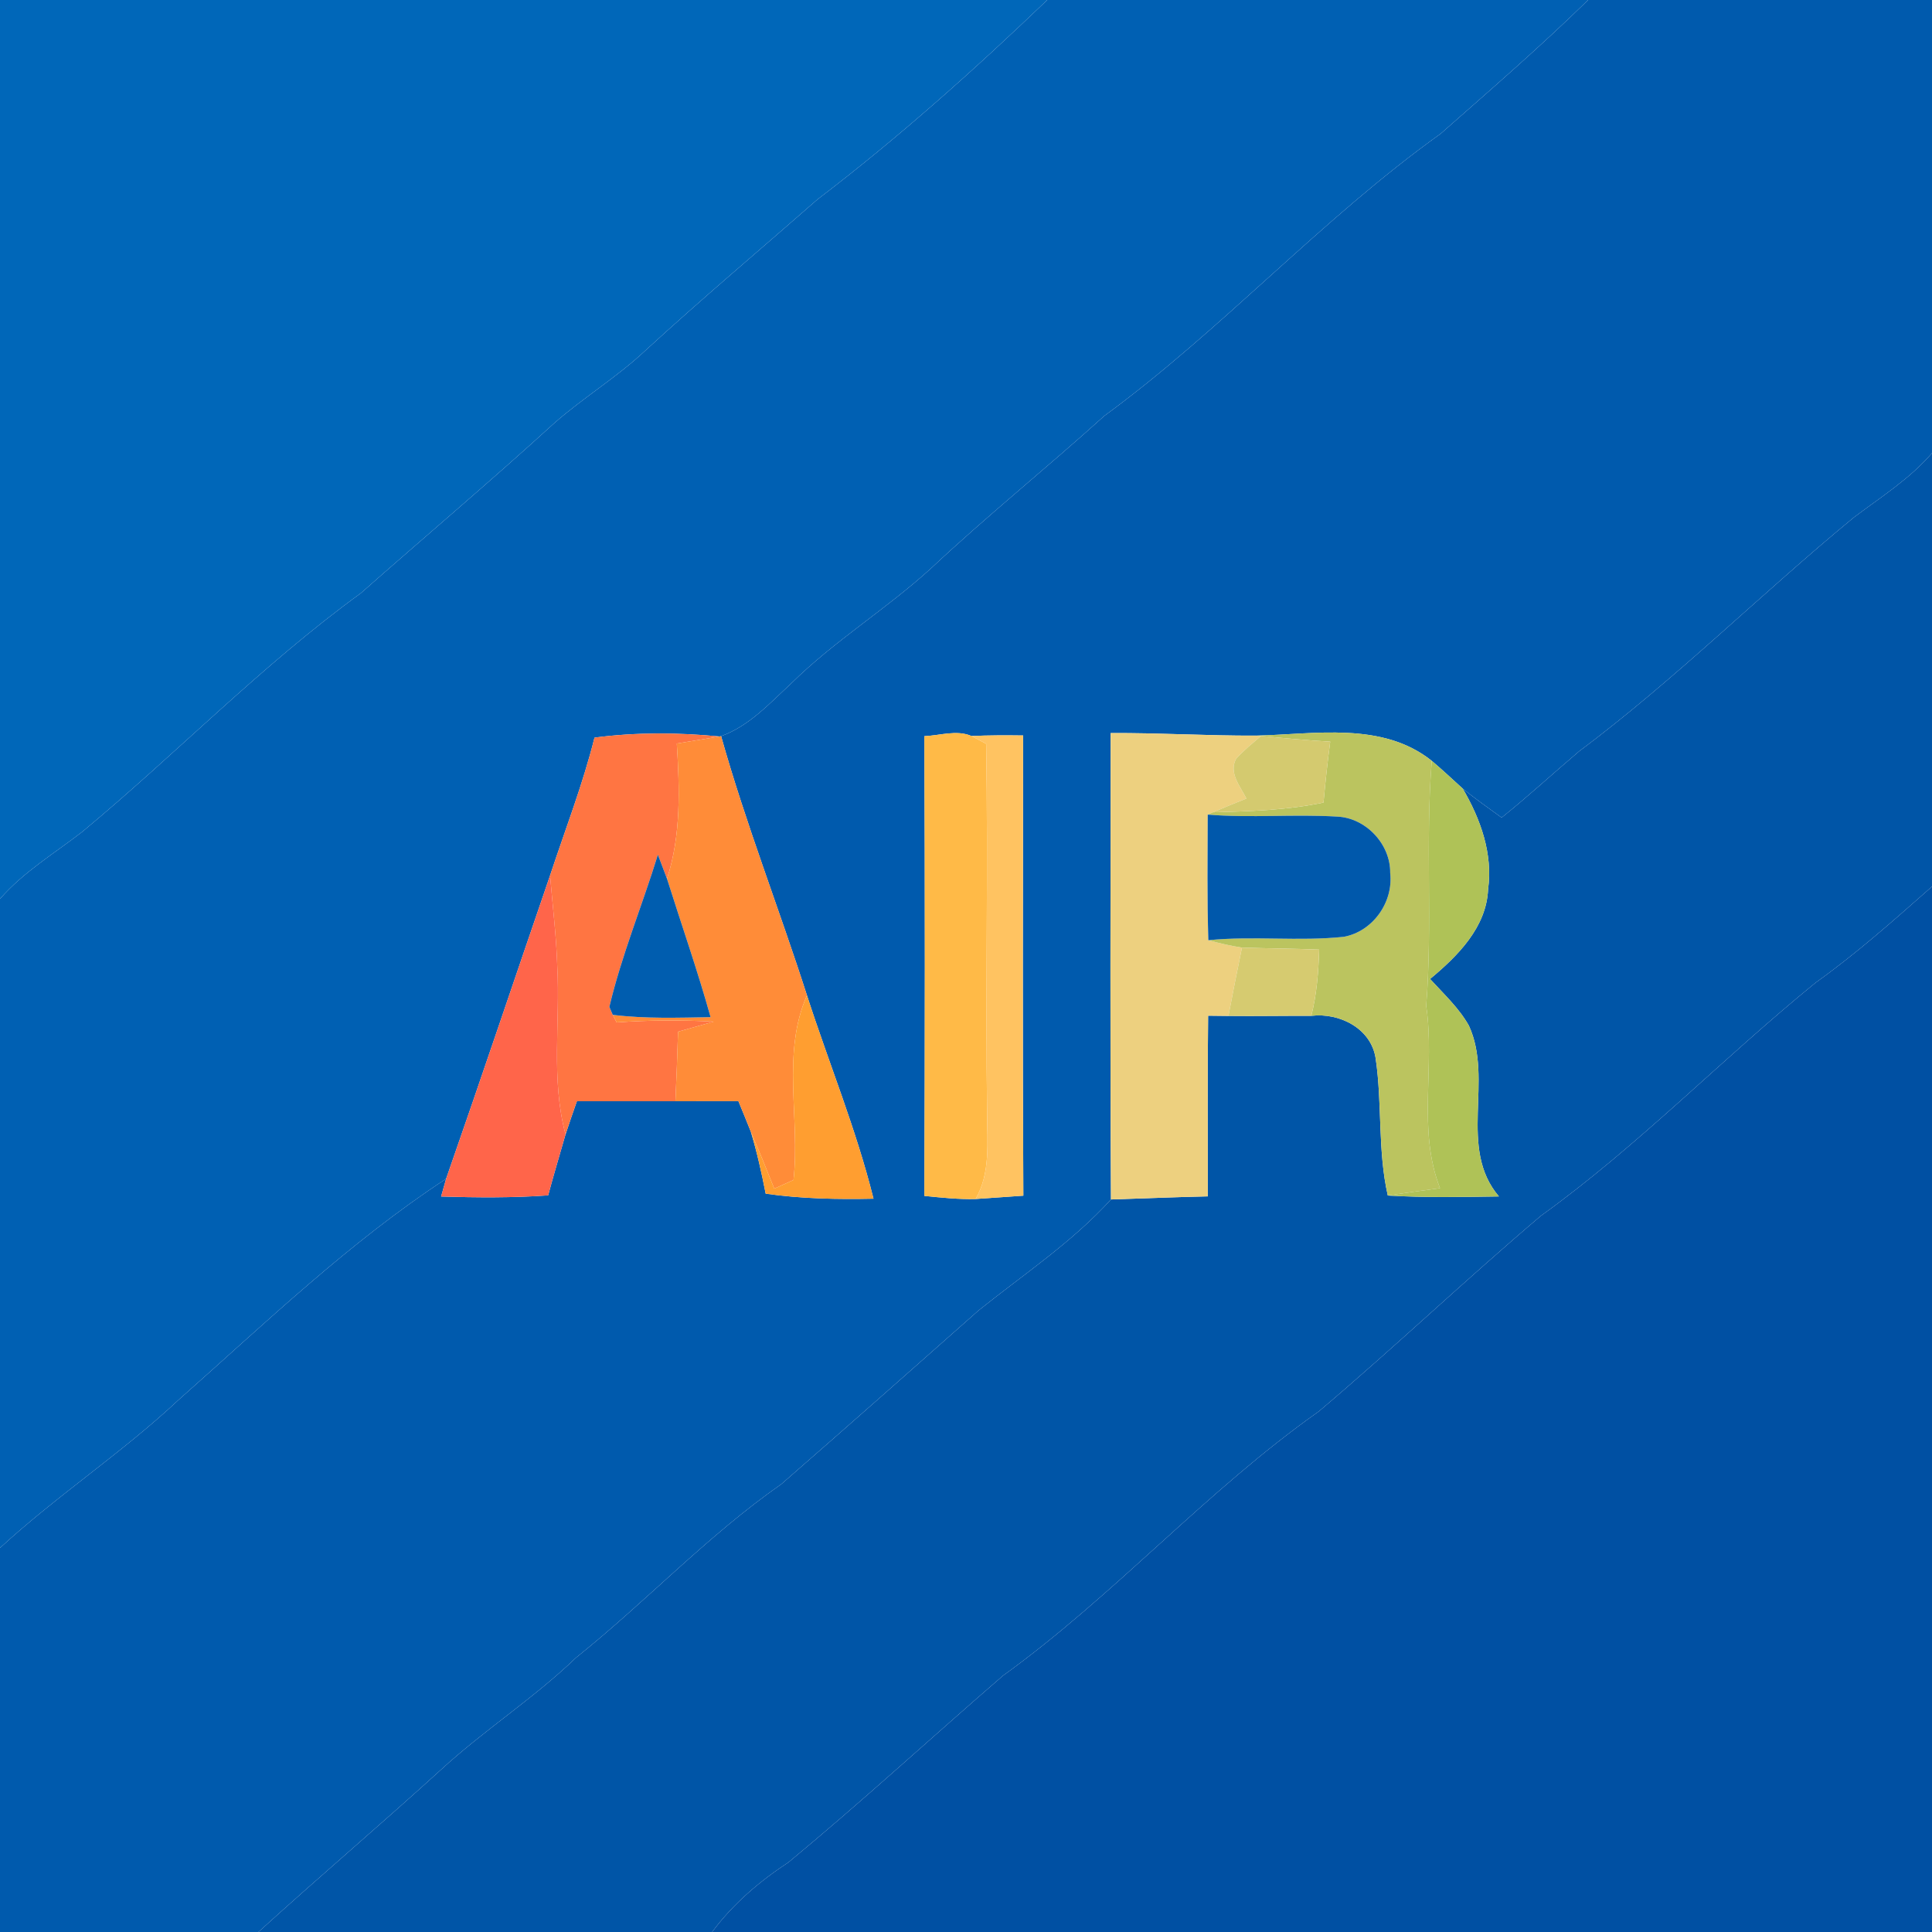 <?xml version="1.0" encoding="UTF-8" ?>
<!DOCTYPE svg PUBLIC "-//W3C//DTD SVG 1.1//EN" "http://www.w3.org/Graphics/SVG/1.1/DTD/svg11.dtd">
<svg width="250pt" height="250pt" viewBox="0 0 250 250" version="1.1" xmlns="http://www.w3.org/2000/svg">
<g id="#0067b9ff">
<path fill="#0067b9" opacity="1.00" d=" M 0.00 0.00 L 135.51 0.00 C 126.04 9.08 116.23 17.84 105.80 25.79 C 98.35 32.32 90.77 38.69 83.48 45.39 C 79.82 48.82 75.51 51.43 71.75 54.73 C 63.53 62.23 55.03 69.40 46.69 76.76 C 33.87 86.07 22.82 97.53 10.65 107.63 C 7.03 110.44 3.03 112.83 0.00 116.32 L 0.00 0.00 Z" />
</g>
<g id="#0060b3ff">
<path fill="#0060b3" opacity="1.00" d=" M 135.51 0.00 L 205.50 0.00 C 199.36 6.01 192.86 11.63 186.41 17.31 C 170.98 28.35 158.18 42.62 142.88 53.83 C 135.51 60.50 127.75 66.72 120.50 73.52 C 114.72 78.80 107.98 82.91 102.40 88.42 C 99.61 90.99 96.97 93.93 93.31 95.26 L 93.11 95.30 C 87.73 94.78 82.30 94.74 76.93 95.45 C 75.41 101.52 73.14 107.35 71.18 113.28 C 66.69 126.36 62.29 139.47 57.73 152.53 C 45.16 160.77 34.31 171.23 23.09 181.16 C 15.78 188.01 7.37 193.52 0.00 200.30 L 0.00 116.32 C 3.03 112.83 7.03 110.44 10.65 107.63 C 22.82 97.53 33.87 86.07 46.69 76.76 C 55.03 69.40 63.53 62.23 71.75 54.73 C 75.51 51.43 79.82 48.82 83.48 45.39 C 90.77 38.69 98.35 32.32 105.80 25.79 C 116.23 17.84 126.04 9.08 135.51 0.00 Z" />
</g>
<g id="#005aadff">
<path fill="#005aad" opacity="1.00" d=" M 205.50 0.00 L 250.00 0.00 L 250.00 58.63 C 247.12 61.97 243.37 64.33 239.88 66.96 C 227.86 76.85 216.79 87.91 204.31 97.24 C 200.96 100.08 197.73 103.06 194.31 105.80 C 192.61 104.58 190.91 103.36 189.28 102.05 C 187.95 100.84 186.64 99.61 185.27 98.45 C 178.83 93.31 170.10 95.03 162.51 95.19 C 156.24 95.22 149.99 94.82 143.72 94.86 C 143.71 114.97 143.64 135.09 143.76 155.21 C 138.71 160.76 132.44 164.91 126.63 169.57 C 118.14 177.09 109.65 184.60 101.10 192.05 C 91.56 198.71 83.59 207.26 74.53 214.51 C 69.05 219.78 62.62 223.89 57.04 229.02 C 49.25 236.11 41.23 242.92 33.44 250.00 L 0.00 250.00 L 0.00 200.30 C 7.37 193.52 15.78 188.01 23.09 181.16 C 34.31 171.23 45.16 160.77 57.73 152.53 C 57.57 153.10 57.25 154.25 57.08 154.83 C 61.70 154.97 66.32 155.01 70.93 154.68 C 71.64 152.03 72.43 149.42 73.18 146.79 C 73.65 145.35 74.15 143.92 74.65 142.50 C 78.90 142.50 83.15 142.50 87.40 142.50 C 90.12 142.49 92.84 142.50 95.55 142.49 C 96.09 143.80 96.63 145.11 97.15 146.42 C 97.95 149.06 98.55 151.76 99.08 154.46 C 103.70 155.12 108.37 155.21 113.03 155.11 C 110.80 146.14 107.26 137.58 104.42 128.80 C 100.82 117.58 96.50 106.60 93.31 95.26 C 96.97 93.93 99.61 90.99 102.40 88.42 C 107.98 82.91 114.72 78.80 120.50 73.52 C 127.75 66.72 135.51 60.50 142.88 53.83 C 158.18 42.62 170.98 28.35 186.41 17.31 C 192.86 11.63 199.36 6.01 205.50 0.00 M 119.61 95.26 C 119.70 115.09 119.69 134.92 119.61 154.75 C 121.81 154.97 124.02 155.21 126.24 155.15 C 128.30 155.01 130.36 154.86 132.42 154.72 C 132.31 134.87 132.37 115.02 132.39 95.17 C 130.16 95.14 127.93 95.14 125.71 95.24 C 123.79 94.41 121.61 95.18 119.61 95.26 Z" />
</g>
<g id="#0055a7ff">
<path fill="#0055a7" opacity="1.00" d=" M 239.88 66.96 C 243.37 64.33 247.12 61.97 250.00 58.63 L 250.00 114.72 C 245.12 119.02 240.25 123.37 234.95 127.15 C 222.88 136.96 212.03 148.23 199.39 157.33 C 189.65 165.58 180.39 174.40 170.65 182.64 C 156.10 192.90 144.23 206.42 129.80 216.82 C 120.52 224.84 111.48 233.17 102.03 240.98 C 98.27 243.45 94.84 246.37 92.15 250.00 L 33.44 250.00 C 41.23 242.92 49.25 236.11 57.04 229.02 C 62.62 223.89 69.05 219.78 74.53 214.51 C 83.59 207.26 91.56 198.71 101.10 192.05 C 109.65 184.60 118.14 177.09 126.63 169.57 C 132.44 164.91 138.71 160.76 143.76 155.21 C 147.94 155.08 152.11 154.90 156.29 154.81 C 156.29 147.01 156.24 139.22 156.33 131.43 C 156.99 131.44 158.30 131.45 158.96 131.46 C 162.53 131.50 166.11 131.43 169.68 131.45 C 173.32 131.01 177.43 133.07 178.01 136.96 C 178.88 142.84 178.25 148.86 179.58 154.70 C 184.37 154.99 189.17 154.89 193.96 154.82 C 188.61 148.53 193.31 139.73 190.07 132.71 C 188.77 130.41 186.81 128.61 185.05 126.68 C 188.62 123.71 192.34 120.01 192.56 115.07 C 193.19 110.46 191.58 105.97 189.28 102.05 C 190.91 103.36 192.61 104.58 194.31 105.80 C 197.73 103.06 200.96 100.08 204.31 97.24 C 216.79 87.91 227.86 76.85 239.88 66.96 Z" />
</g>
<g id="#ff7542ff">
<path fill="#ff7542" opacity="1.00" d=" M 76.93 95.45 C 82.30 94.74 87.73 94.78 93.11 95.30 C 91.27 95.60 89.42 95.90 87.58 96.21 C 87.94 102.07 88.15 108.05 86.31 113.71 C 86.02 112.93 85.43 111.38 85.13 110.60 C 83.10 117.18 80.44 123.58 78.85 130.29 C 78.96 130.55 79.18 131.06 79.29 131.32 C 79.42 131.57 79.67 132.06 79.79 132.30 C 83.97 132.00 88.17 131.98 92.35 132.20 C 90.81 132.63 89.28 133.07 87.74 133.50 C 87.65 136.50 87.54 139.50 87.40 142.50 C 83.15 142.50 78.90 142.50 74.65 142.50 C 74.15 143.92 73.65 145.35 73.18 146.79 C 71.27 139.66 72.51 132.28 72.11 125.02 C 71.99 121.09 71.50 117.19 71.18 113.28 C 73.14 107.35 75.41 101.52 76.93 95.45 Z" />
</g>
<g id="#ff8c38ff">
<path fill="#ff8c38" opacity="1.00" d=" M 93.11 95.30 L 93.31 95.26 C 96.50 106.60 100.82 117.58 104.42 128.80 C 101.10 136.33 103.56 144.75 102.68 152.69 C 101.85 153.06 101.02 153.44 100.19 153.81 C 99.21 151.33 98.20 148.87 97.15 146.42 C 96.63 145.11 96.09 143.80 95.55 142.49 C 92.84 142.50 90.12 142.49 87.40 142.50 C 87.54 139.50 87.65 136.50 87.74 133.50 C 89.28 133.07 90.81 132.63 92.35 132.20 C 88.17 131.98 83.97 132.00 79.79 132.30 C 79.67 132.06 79.42 131.57 79.29 131.32 C 83.49 131.84 87.73 131.69 91.95 131.62 C 90.27 125.59 88.19 119.68 86.31 113.71 C 88.15 108.05 87.94 102.07 87.58 96.21 C 89.42 95.90 91.27 95.60 93.11 95.30 Z" />
</g>
<g id="#ffba47ff">
<path fill="#ffba47" opacity="1.00" d=" M 119.61 95.26 C 121.61 95.18 123.79 94.41 125.71 95.24 C 126.18 95.49 127.13 95.99 127.61 96.25 C 127.87 112.18 127.52 128.13 127.73 144.06 C 127.74 147.78 128.19 151.79 126.24 155.15 C 124.02 155.21 121.81 154.97 119.61 154.75 C 119.69 134.92 119.70 115.09 119.61 95.26 Z" />
</g>
<g id="#ffc361ff">
<path fill="#ffc361" opacity="1.00" d=" M 125.71 95.24 C 127.93 95.14 130.16 95.14 132.39 95.17 C 132.37 115.02 132.31 134.87 132.42 154.72 C 130.36 154.86 128.30 155.01 126.24 155.15 C 128.19 151.79 127.74 147.78 127.73 144.06 C 127.52 128.13 127.87 112.18 127.61 96.25 C 127.13 95.99 126.18 95.49 125.71 95.24 Z" />
</g>
<g id="#edd07fff">
<path fill="#edd07f" opacity="1.00" d=" M 143.72 94.86 C 149.99 94.82 156.24 95.22 162.51 95.19 L 163.18 95.23 C 162.08 96.18 160.92 97.10 159.95 98.19 C 158.96 100.02 160.51 101.77 161.28 103.33 C 159.83 103.91 158.39 104.50 156.96 105.11 C 156.79 105.19 156.45 105.34 156.28 105.41 C 156.27 110.83 156.19 116.25 156.36 121.66 C 157.79 122.06 159.24 122.39 160.71 122.62 C 160.10 125.56 159.52 128.51 158.96 131.46 C 158.30 131.45 156.99 131.44 156.33 131.43 C 156.24 139.22 156.29 147.01 156.29 154.81 C 152.11 154.90 147.94 155.08 143.76 155.21 C 143.64 135.09 143.71 114.97 143.72 94.86 Z" />
</g>
<g id="#bbc45fff">
<path fill="#bbc45f" opacity="1.00" d=" M 162.51 95.19 C 170.10 95.03 178.83 93.31 185.27 98.45 C 184.42 109.01 185.39 119.60 184.55 130.15 C 185.72 137.99 183.38 146.22 186.34 153.75 C 184.08 154.05 181.83 154.37 179.58 154.70 C 178.25 148.86 178.88 142.84 178.01 136.96 C 177.43 133.07 173.32 131.01 169.68 131.45 C 170.39 128.65 170.61 125.76 170.70 122.88 C 167.37 122.74 164.04 122.73 160.71 122.62 C 159.24 122.39 157.79 122.06 156.36 121.66 C 162.20 121.08 168.08 121.84 173.90 121.22 C 177.66 120.52 180.33 116.73 179.89 112.95 C 179.94 109.24 176.75 105.84 173.05 105.67 C 167.47 105.33 161.86 105.87 156.28 105.41 C 156.45 105.34 156.79 105.19 156.96 105.11 C 161.75 104.98 166.55 104.84 171.26 103.85 C 171.50 101.22 171.78 98.59 172.13 95.97 C 169.14 95.80 166.16 95.52 163.18 95.23 L 162.51 95.19 Z" />
</g>
<g id="#d4ca6fff">
<path fill="#d4ca6f" opacity="1.00" d=" M 159.95 98.19 C 160.92 97.10 162.08 96.18 163.18 95.23 C 166.16 95.52 169.14 95.80 172.13 95.97 C 171.78 98.59 171.50 101.22 171.26 103.85 C 166.55 104.84 161.75 104.98 156.96 105.11 C 158.39 104.50 159.83 103.91 161.28 103.33 C 160.51 101.77 158.96 100.02 159.95 98.19 Z" />
</g>
<g id="#afc257ff">
<path fill="#afc257" opacity="1.00" d=" M 185.27 98.45 C 186.64 99.61 187.95 100.84 189.28 102.05 C 191.58 105.97 193.19 110.46 192.56 115.07 C 192.34 120.01 188.62 123.71 185.05 126.68 C 186.81 128.61 188.77 130.41 190.07 132.71 C 193.31 139.73 188.61 148.53 193.96 154.82 C 189.17 154.89 184.37 154.99 179.58 154.70 C 181.83 154.37 184.08 154.05 186.34 153.75 C 183.38 146.22 185.72 137.99 184.55 130.15 C 185.39 119.60 184.42 109.01 185.27 98.45 Z" />
</g>
<g id="#0058abff">
<path fill="#0058ab" opacity="1.00" d=" M 156.28 105.41 C 161.86 105.87 167.47 105.33 173.05 105.67 C 176.75 105.84 179.94 109.24 179.89 112.95 C 180.33 116.73 177.66 120.52 173.90 121.22 C 168.08 121.84 162.20 121.08 156.36 121.66 C 156.19 116.25 156.27 110.83 156.28 105.41 Z" />
</g>
<g id="#005dafff">
<path fill="#005daf" opacity="1.00" d=" M 78.85 130.29 C 80.44 123.58 83.10 117.18 85.13 110.60 C 85.43 111.38 86.02 112.93 86.31 113.71 C 88.19 119.68 90.27 125.59 91.95 131.62 C 87.73 131.69 83.49 131.84 79.29 131.32 C 79.18 131.06 78.96 130.55 78.85 130.29 Z" />
</g>
<g id="#ff654aff">
<path fill="#ff654a" opacity="1.00" d=" M 57.73 152.53 C 62.29 139.47 66.69 126.36 71.18 113.28 C 71.50 117.19 71.99 121.09 72.11 125.02 C 72.51 132.28 71.27 139.66 73.18 146.79 C 72.43 149.42 71.64 152.03 70.93 154.68 C 66.32 155.01 61.70 154.97 57.08 154.83 C 57.25 154.25 57.57 153.10 57.73 152.53 Z" />
</g>
<g id="#0050a3ff">
<path fill="#0050a3" opacity="1.00" d=" M 234.95 127.15 C 240.25 123.37 245.12 119.02 250.00 114.72 L 250.00 250.00 L 92.15 250.00 C 94.84 246.37 98.27 243.45 102.03 240.98 C 111.48 233.17 120.52 224.84 129.80 216.82 C 144.23 206.42 156.10 192.90 170.65 182.64 C 180.39 174.40 189.65 165.58 199.39 157.33 C 212.03 148.23 222.88 136.96 234.95 127.15 Z" />
</g>
<g id="#d6cb70ff">
<path fill="#d6cb70" opacity="1.00" d=" M 160.71 122.62 C 164.04 122.73 167.37 122.74 170.70 122.88 C 170.61 125.76 170.39 128.65 169.68 131.45 C 166.11 131.43 162.53 131.50 158.96 131.46 C 159.52 128.51 160.10 125.56 160.71 122.62 Z" />
</g>
<g id="#ff9e30ff">
<path fill="#ff9e30" opacity="1.00" d=" M 102.68 152.69 C 103.56 144.75 101.10 136.33 104.42 128.80 C 107.26 137.58 110.80 146.14 113.03 155.11 C 108.37 155.21 103.70 155.12 99.08 154.46 C 98.55 151.76 97.95 149.06 97.15 146.42 C 98.20 148.87 99.21 151.33 100.19 153.81 C 101.02 153.44 101.85 153.06 102.68 152.69 Z" />
</g>
</svg>
